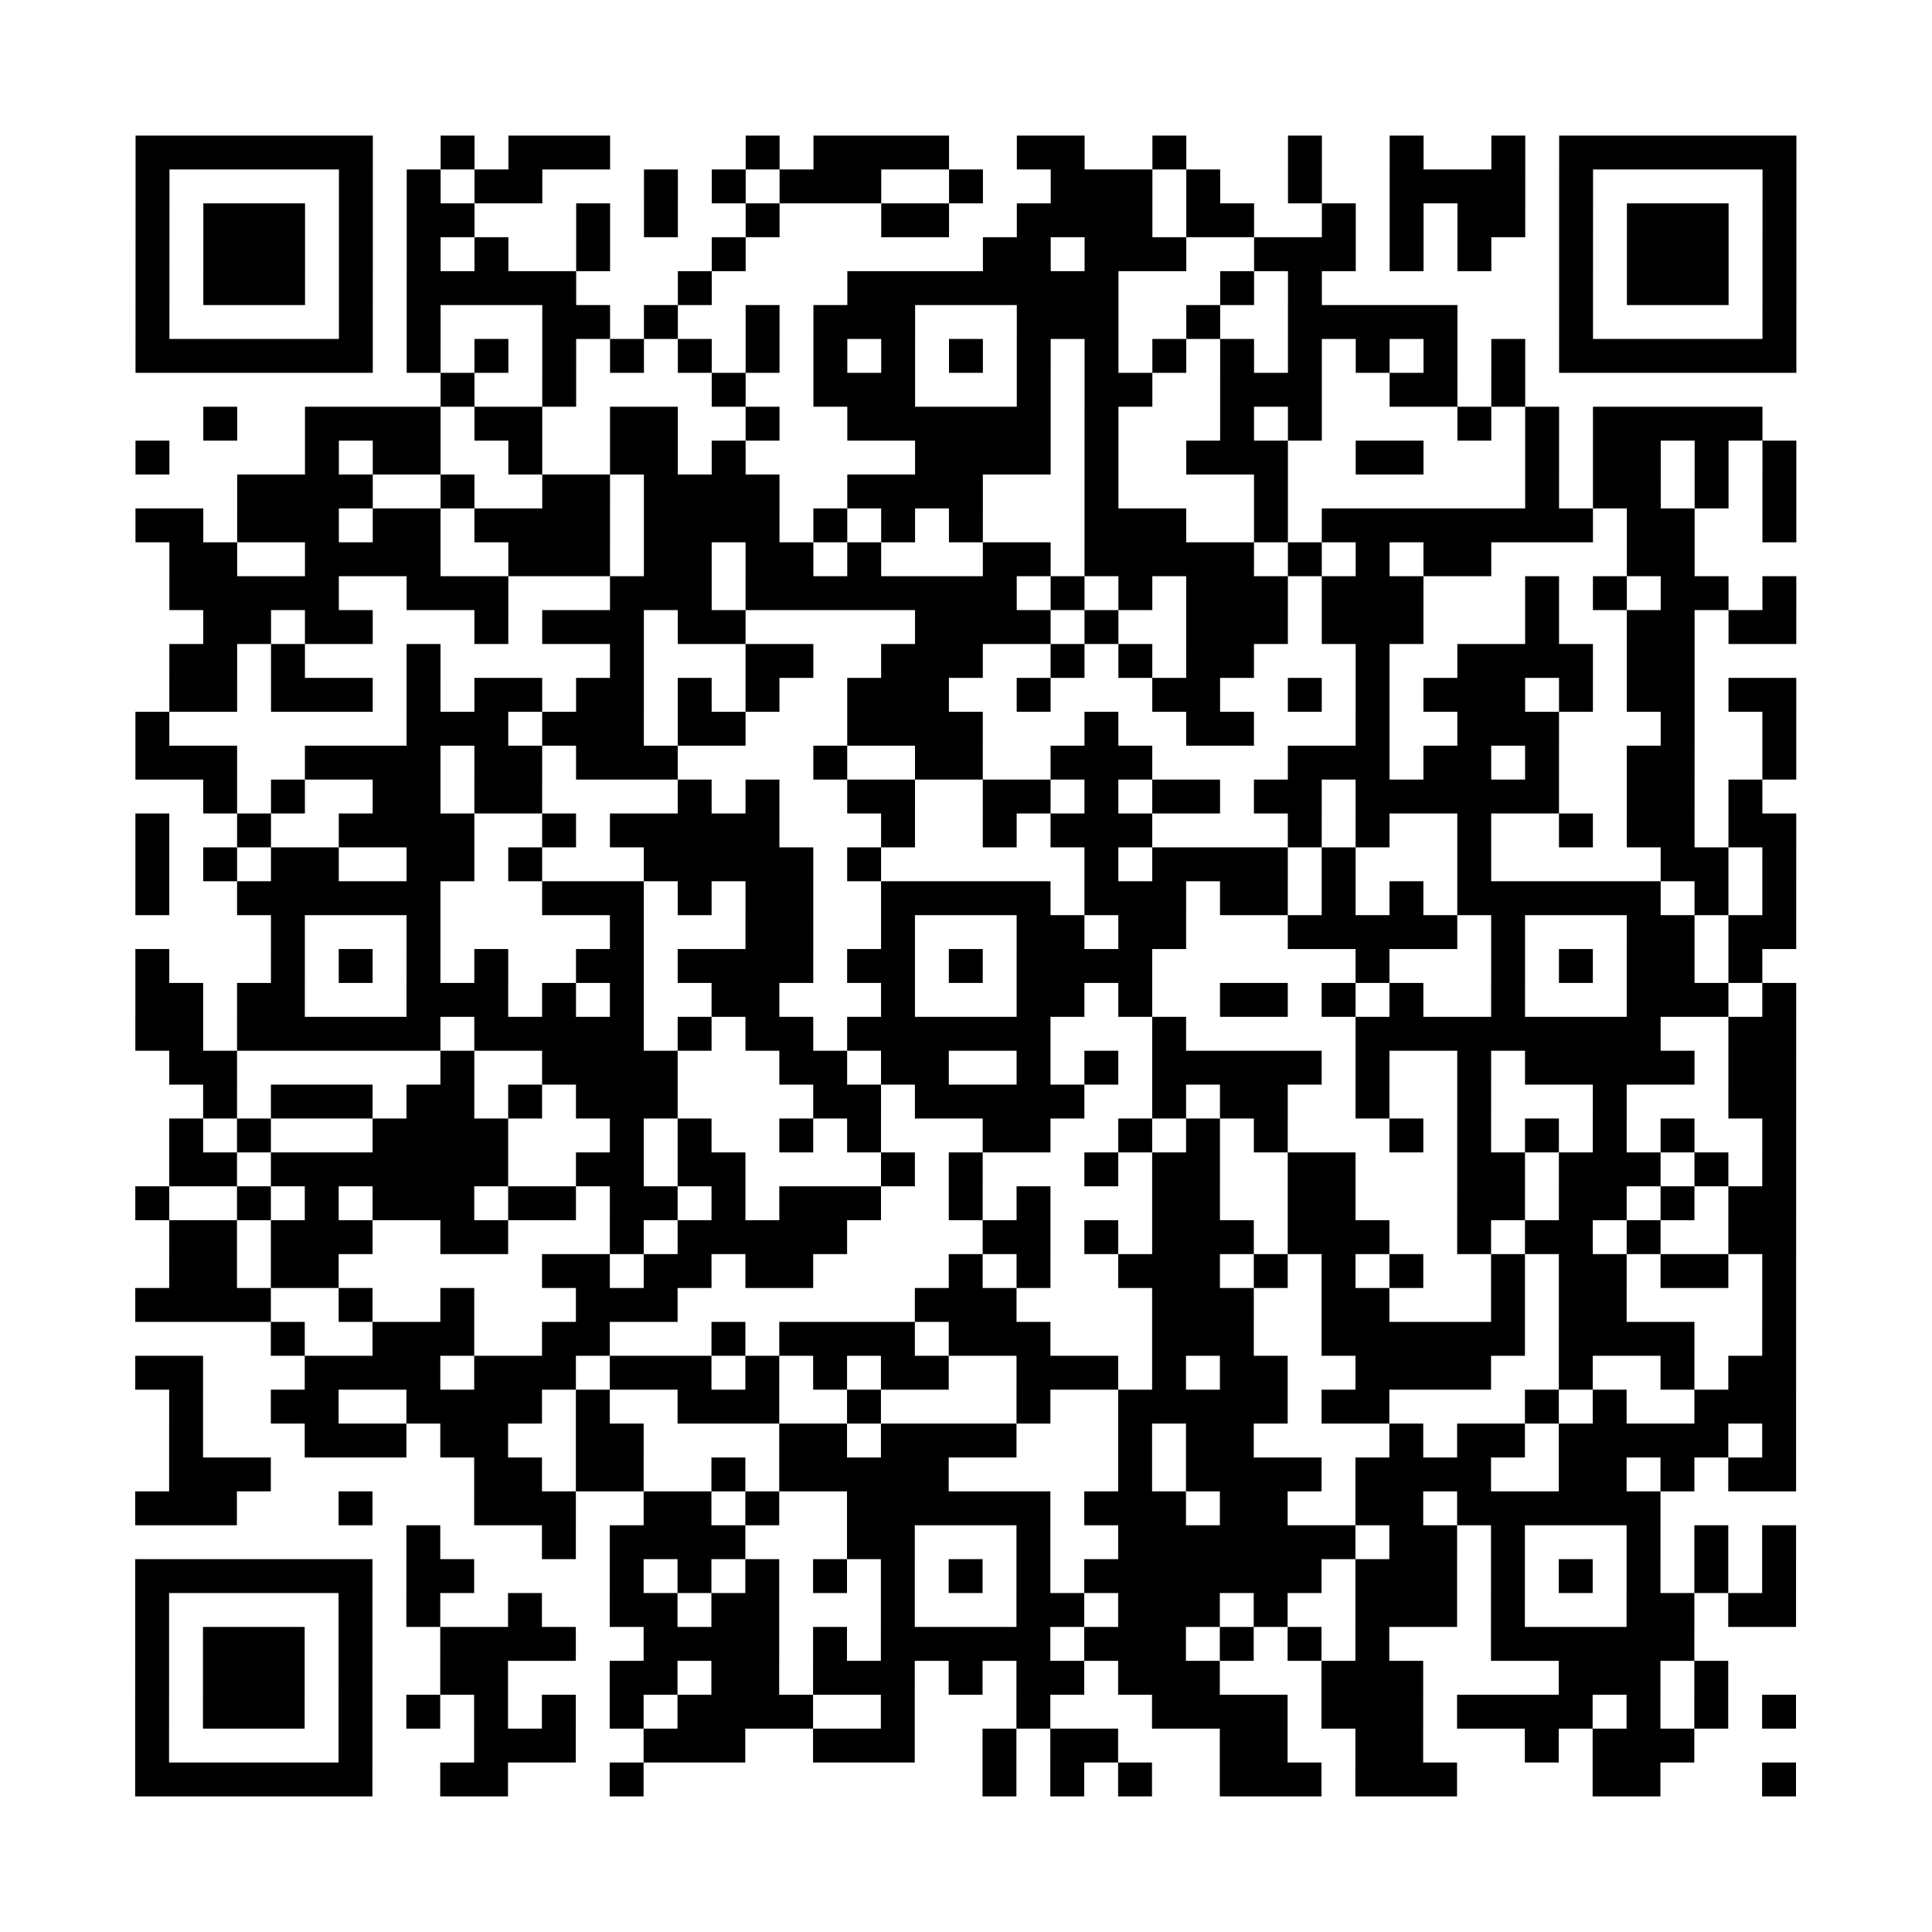 <?xml version="1.0" encoding="UTF-8"?>
<svg xmlns="http://www.w3.org/2000/svg" height="456" width="456" class="pyqrcode"><path fill="white" d="M0 0h456v456h-456z"/><path transform="scale(8)" stroke="#000" class="pyqrline" d="M4 4.5h7m2 0h1m1 0h3m4 0h1m1 0h4m2 0h2m2 0h1m3 0h1m2 0h1m2 0h1m1 0h7m-49 1h1m5 0h1m1 0h1m1 0h2m3 0h1m1 0h1m1 0h3m2 0h1m2 0h3m1 0h1m2 0h1m2 0h4m1 0h1m5 0h1m-49 1h1m1 0h3m1 0h1m1 0h2m3 0h1m1 0h1m2 0h1m3 0h2m2 0h4m1 0h2m2 0h1m1 0h1m1 0h2m1 0h1m1 0h3m1 0h1m-49 1h1m1 0h3m1 0h1m1 0h1m1 0h1m2 0h1m3 0h1m7 0h2m1 0h3m2 0h3m1 0h1m1 0h1m2 0h1m1 0h3m1 0h1m-49 1h1m1 0h3m1 0h1m1 0h5m3 0h1m4 0h8m3 0h1m1 0h1m7 0h1m1 0h3m1 0h1m-49 1h1m5 0h1m1 0h1m3 0h2m1 0h1m2 0h1m1 0h3m3 0h3m2 0h1m2 0h5m3 0h1m5 0h1m-49 1h7m1 0h1m1 0h1m1 0h1m1 0h1m1 0h1m1 0h1m1 0h1m1 0h1m1 0h1m1 0h1m1 0h1m1 0h1m1 0h1m1 0h1m1 0h1m1 0h1m1 0h1m1 0h7m-40 1h1m2 0h1m4 0h1m2 0h3m3 0h1m1 0h2m2 0h3m2 0h2m1 0h1m-39 1h1m2 0h4m1 0h2m2 0h2m2 0h1m2 0h6m1 0h1m3 0h1m1 0h1m4 0h1m1 0h1m1 0h5m-48 1h1m4 0h1m1 0h2m2 0h1m2 0h2m1 0h1m5 0h4m1 0h1m2 0h3m2 0h2m3 0h1m1 0h2m1 0h1m1 0h1m-46 1h4m2 0h1m2 0h2m1 0h4m2 0h4m3 0h1m4 0h1m7 0h1m1 0h2m1 0h1m1 0h1m-49 1h2m1 0h3m1 0h2m1 0h4m1 0h4m1 0h1m1 0h1m1 0h1m3 0h3m2 0h1m1 0h8m1 0h2m2 0h1m-48 1h2m2 0h4m2 0h3m1 0h2m1 0h2m1 0h1m3 0h2m1 0h5m1 0h1m1 0h1m1 0h2m4 0h2m-45 1h5m2 0h3m3 0h3m1 0h8m1 0h1m1 0h1m1 0h3m1 0h3m3 0h1m1 0h1m1 0h2m1 0h1m-47 1h2m1 0h2m3 0h1m1 0h3m1 0h2m5 0h4m1 0h1m2 0h3m1 0h3m3 0h1m2 0h2m1 0h2m-48 1h2m1 0h1m3 0h1m5 0h1m3 0h2m2 0h3m2 0h1m1 0h1m1 0h2m3 0h1m2 0h4m1 0h2m-45 1h2m1 0h3m1 0h1m1 0h2m1 0h2m1 0h1m1 0h1m2 0h3m2 0h1m3 0h2m2 0h1m1 0h1m1 0h3m1 0h1m1 0h2m1 0h2m-49 1h1m7 0h3m1 0h3m1 0h2m3 0h4m3 0h1m2 0h2m3 0h1m2 0h3m3 0h1m2 0h1m-49 1h3m2 0h4m1 0h2m1 0h3m4 0h1m2 0h2m2 0h3m4 0h3m1 0h2m1 0h1m2 0h2m2 0h1m-47 1h1m1 0h1m2 0h2m1 0h2m4 0h1m1 0h1m2 0h2m2 0h2m1 0h1m1 0h2m1 0h2m1 0h6m2 0h2m1 0h1m-48 1h1m2 0h1m2 0h4m2 0h1m1 0h5m3 0h1m2 0h1m1 0h3m4 0h1m1 0h1m2 0h1m2 0h1m1 0h2m1 0h2m-49 1h1m1 0h1m1 0h2m2 0h2m1 0h1m3 0h5m1 0h1m6 0h1m1 0h4m1 0h1m3 0h1m5 0h2m1 0h1m-49 1h1m2 0h6m3 0h3m1 0h1m1 0h2m2 0h5m1 0h3m1 0h2m1 0h1m1 0h1m1 0h6m1 0h1m1 0h1m-45 1h1m3 0h1m5 0h1m3 0h2m2 0h1m3 0h2m1 0h2m3 0h5m1 0h1m3 0h2m1 0h2m-49 1h1m3 0h1m1 0h1m1 0h1m1 0h1m2 0h2m1 0h4m1 0h2m1 0h1m1 0h4m6 0h1m3 0h1m1 0h1m1 0h2m1 0h1m-48 1h2m1 0h2m3 0h3m1 0h1m1 0h1m2 0h2m3 0h1m3 0h2m1 0h1m2 0h2m1 0h1m1 0h1m2 0h1m3 0h3m1 0h1m-49 1h2m1 0h6m1 0h5m1 0h1m1 0h2m1 0h6m3 0h1m5 0h9m2 0h2m-48 1h2m6 0h1m2 0h4m3 0h2m1 0h2m2 0h1m1 0h1m1 0h5m1 0h1m2 0h1m1 0h5m1 0h2m-47 1h1m1 0h3m1 0h2m1 0h1m1 0h3m4 0h2m1 0h5m2 0h1m1 0h2m2 0h1m2 0h1m3 0h1m3 0h2m-48 1h1m1 0h1m3 0h4m3 0h1m1 0h1m2 0h1m1 0h1m3 0h2m2 0h1m1 0h1m1 0h1m3 0h1m1 0h1m1 0h1m1 0h1m1 0h1m2 0h1m-48 1h2m1 0h7m2 0h2m1 0h2m4 0h1m1 0h1m3 0h1m1 0h2m2 0h2m3 0h2m1 0h3m1 0h1m1 0h1m-49 1h1m2 0h1m1 0h1m1 0h3m1 0h2m1 0h2m1 0h1m1 0h3m2 0h1m1 0h1m3 0h2m2 0h2m3 0h2m1 0h2m1 0h1m1 0h2m-48 1h2m1 0h3m2 0h2m3 0h1m1 0h5m4 0h2m1 0h1m1 0h3m1 0h3m2 0h1m1 0h2m1 0h1m2 0h2m-48 1h2m1 0h2m6 0h2m1 0h2m1 0h2m4 0h1m1 0h1m2 0h3m1 0h1m1 0h1m1 0h1m2 0h1m1 0h2m1 0h2m1 0h1m-49 1h4m2 0h1m2 0h1m3 0h3m7 0h3m4 0h3m2 0h2m3 0h1m1 0h2m4 0h1m-45 1h1m2 0h3m2 0h2m3 0h1m1 0h4m1 0h3m3 0h3m2 0h6m1 0h4m2 0h1m-49 1h2m3 0h4m1 0h3m1 0h3m1 0h1m1 0h1m1 0h2m2 0h3m1 0h1m1 0h2m2 0h4m2 0h1m2 0h1m1 0h2m-48 1h1m2 0h2m2 0h4m1 0h1m2 0h3m2 0h1m4 0h1m2 0h5m1 0h2m4 0h1m1 0h1m2 0h3m-48 1h1m3 0h3m1 0h2m2 0h2m4 0h2m1 0h4m3 0h1m1 0h2m4 0h1m1 0h2m1 0h5m1 0h1m-48 1h3m6 0h2m1 0h2m2 0h1m1 0h5m5 0h1m1 0h4m1 0h4m2 0h2m1 0h1m1 0h2m-49 1h3m3 0h1m3 0h3m2 0h2m1 0h1m2 0h6m1 0h3m1 0h2m2 0h2m1 0h6m-37 1h1m3 0h1m1 0h4m3 0h2m3 0h1m2 0h7m1 0h2m1 0h1m3 0h1m1 0h1m1 0h1m-49 1h7m1 0h2m4 0h1m1 0h1m1 0h1m1 0h1m1 0h1m1 0h1m1 0h1m1 0h7m1 0h3m1 0h1m1 0h1m1 0h1m1 0h1m1 0h1m-49 1h1m5 0h1m1 0h1m2 0h1m2 0h2m1 0h2m3 0h1m3 0h2m1 0h3m1 0h1m2 0h3m1 0h1m3 0h2m1 0h2m-49 1h1m1 0h3m1 0h1m2 0h4m2 0h4m1 0h1m1 0h5m1 0h3m1 0h1m1 0h1m1 0h1m3 0h6m-46 1h1m1 0h3m1 0h1m2 0h2m3 0h2m1 0h2m1 0h3m1 0h1m1 0h2m1 0h3m3 0h3m4 0h3m1 0h1m-47 1h1m1 0h3m1 0h1m1 0h1m1 0h1m1 0h1m1 0h1m1 0h4m2 0h1m3 0h1m3 0h4m1 0h3m1 0h4m1 0h1m1 0h1m1 0h1m-49 1h1m5 0h1m3 0h3m2 0h3m2 0h3m2 0h1m1 0h2m3 0h2m2 0h2m3 0h1m1 0h3m-46 1h7m2 0h2m3 0h1m10 0h1m1 0h1m1 0h1m2 0h3m1 0h3m4 0h2m3 0h1"/></svg>
